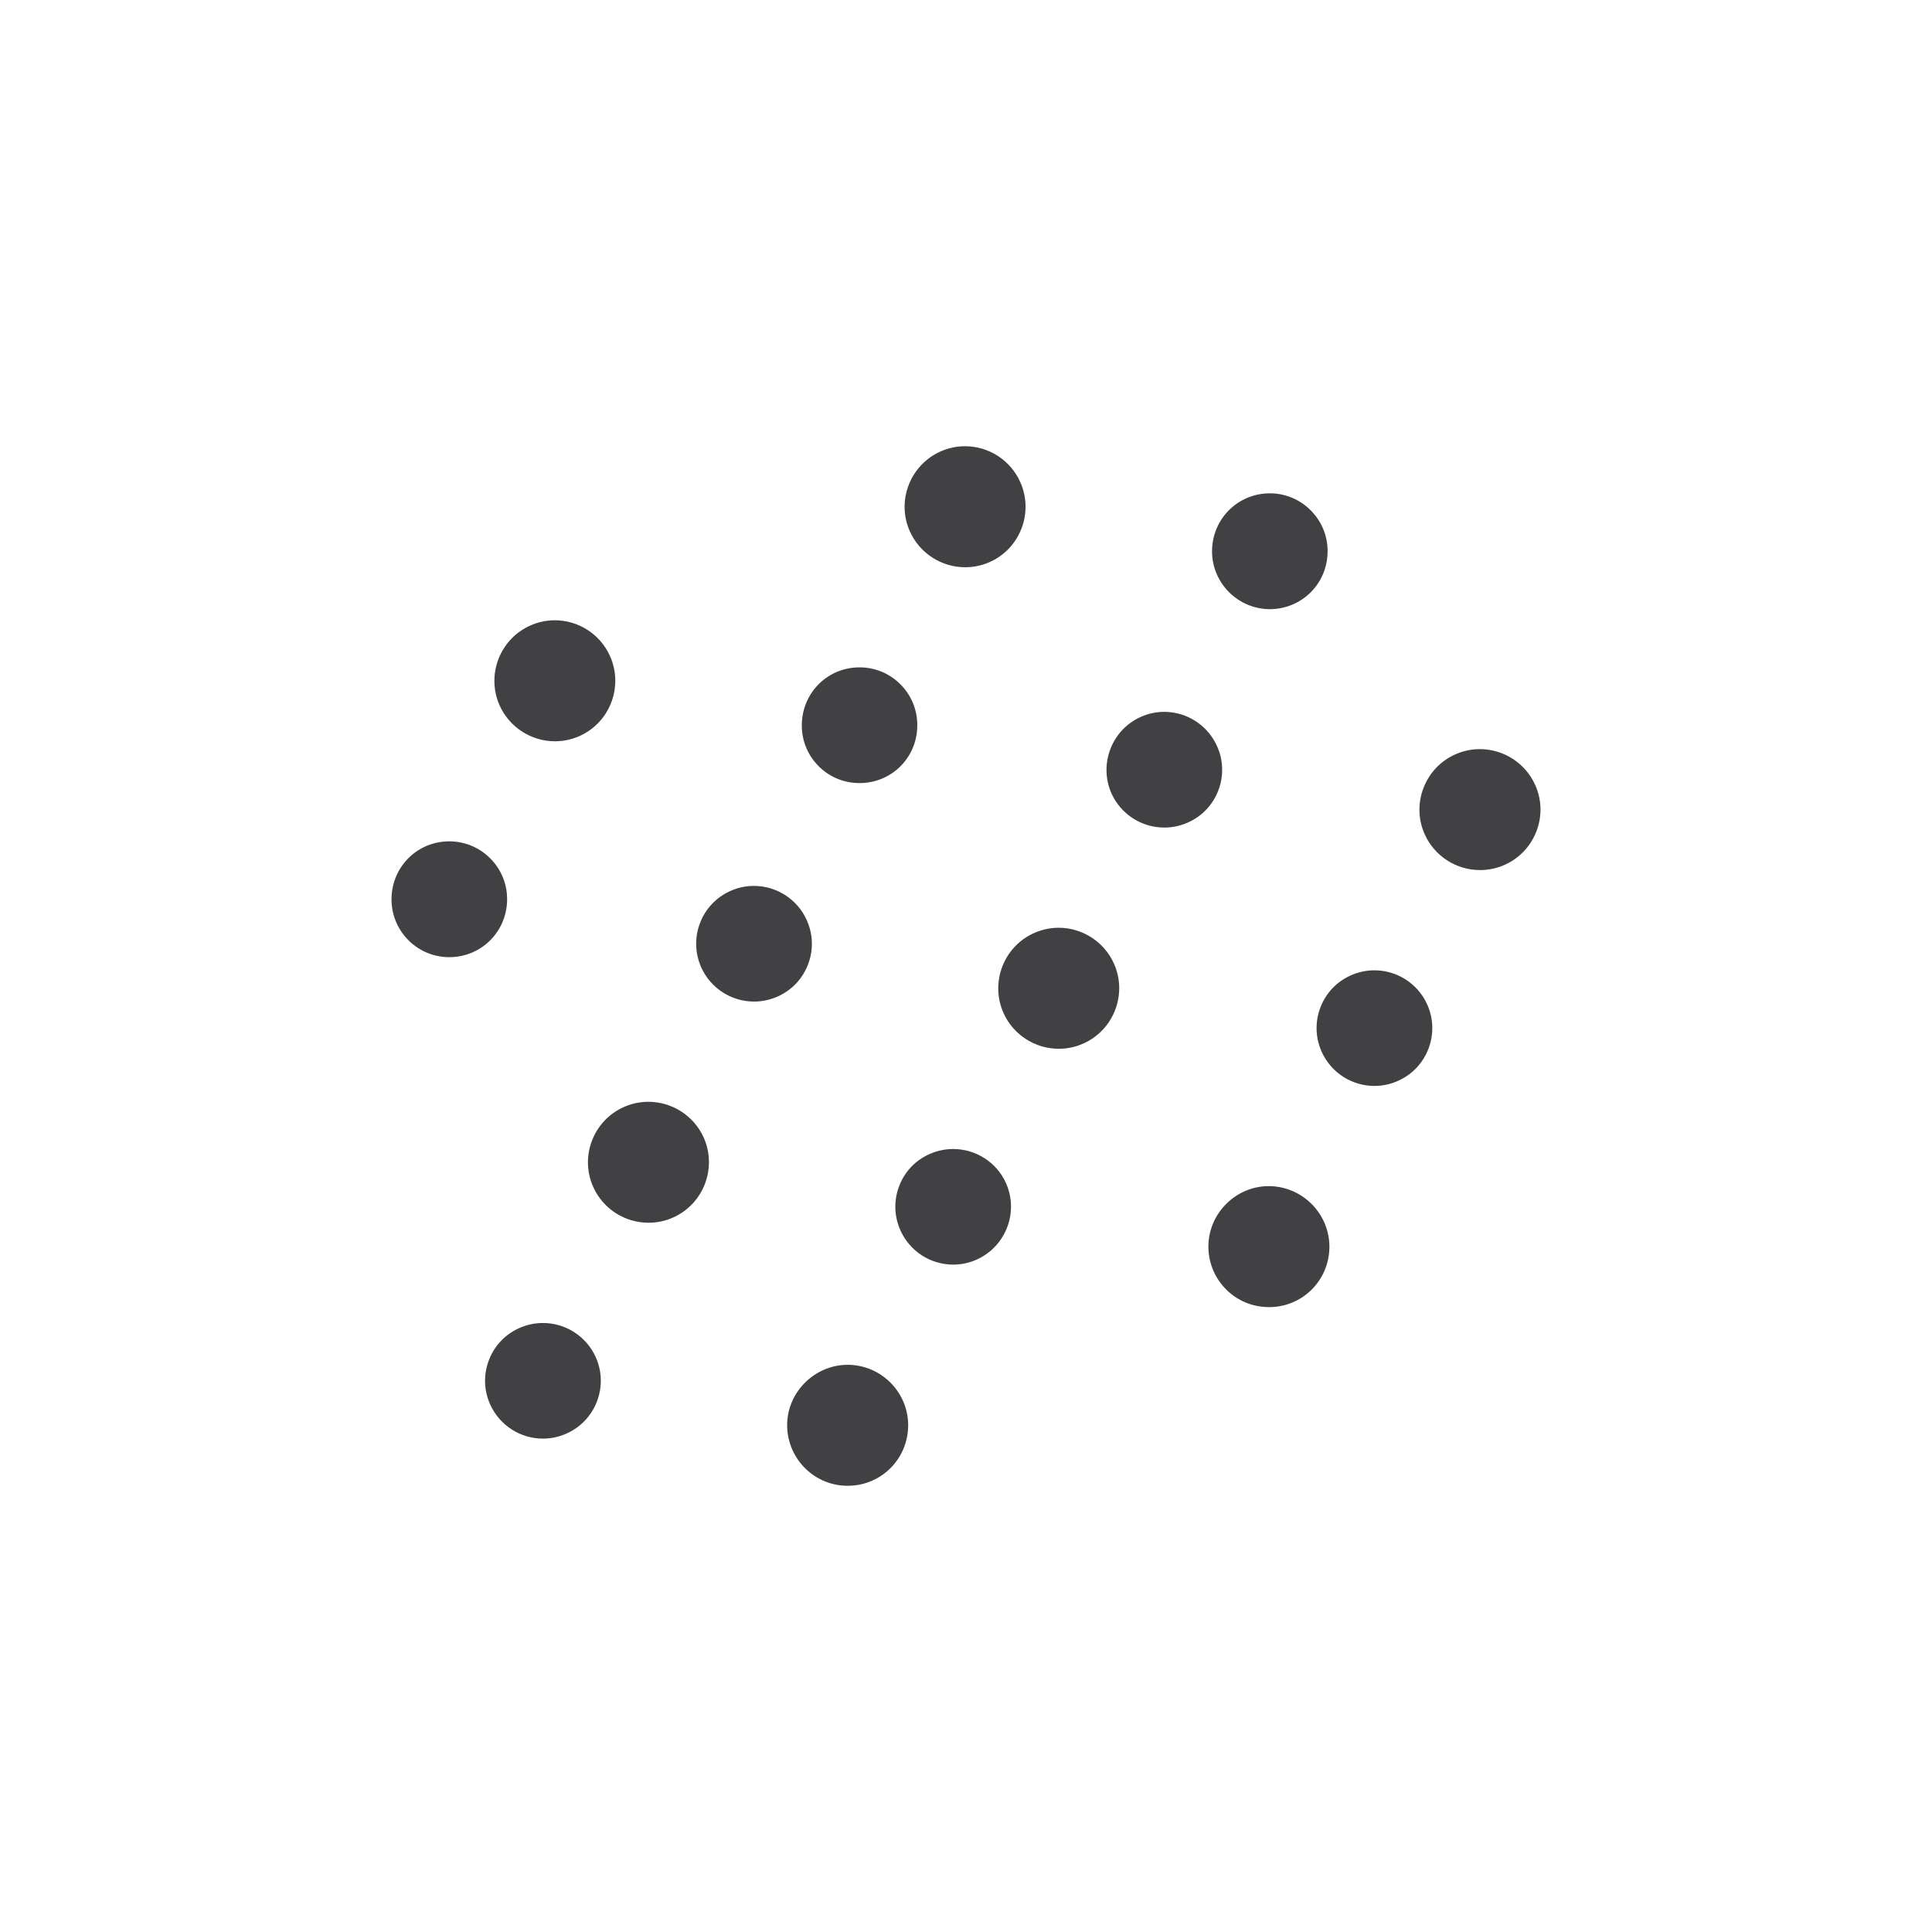 <?xml version="1.0" encoding="utf-8"?>
<!-- Generator: Adobe Illustrator 16.0.0, SVG Export Plug-In . SVG Version: 6.00 Build 0)  -->
<!DOCTYPE svg PUBLIC "-//W3C//DTD SVG 1.1//EN" "http://www.w3.org/Graphics/SVG/1.1/DTD/svg11.dtd">
<svg version="1.1" id="Layer_1" xmlns="http://www.w3.org/2000/svg" xmlns:xlink="http://www.w3.org/1999/xlink" x="0px" y="0px"
	 width="500px" height="500px" viewBox="0 0 500 500" enable-background="new 0 0 500 500" xml:space="preserve">
<g>
	<g>
		<path fill="#414042" d="M342.282,272.109c3.331,7.414,12.055,10.727,19.469,7.371c7.396-3.33,10.71-12.037,7.371-19.434
			c-3.331-7.424-12.038-10.711-19.451-7.381C342.223,255.98,338.959,264.713,342.282,272.109z"/>
		<path fill="#414042" d="M355.703,281.041L355.703,281.041c-5.882,0-11.239-3.467-13.649-8.83
			c-1.646-3.664-1.763-7.744-0.331-11.492c1.422-3.721,4.209-6.662,7.847-8.281c1.951-0.877,4.017-1.32,6.139-1.32
			c5.881,0,11.235,3.465,13.643,8.826c1.641,3.637,1.764,7.697,0.346,11.434c-1.418,3.734-4.203,6.691-7.843,8.33
			C359.9,280.592,357.83,281.041,355.703,281.041z M355.708,251.617c-2.051,0-4.048,0.43-5.935,1.277
			c-3.517,1.564-6.209,4.406-7.583,8.002c-1.385,3.623-1.271,7.568,0.32,11.109c2.329,5.186,7.507,8.535,13.191,8.535h0.001
			c2.056,0,4.056-0.434,5.944-1.289c3.519-1.584,6.211-4.443,7.581-8.053c1.371-3.611,1.252-7.535-0.334-11.051
			C366.568,254.965,361.392,251.617,355.708,251.617z"/>
	</g>
	<g>
		<path fill="#414042" d="M368.96,215.852c3.483,7.734,12.621,11.201,20.39,7.719c7.727-3.484,11.21-12.605,7.71-20.365
			c-3.5-7.742-12.612-11.209-20.373-7.727C368.944,198.961,365.469,208.109,368.96,215.852z"/>
		<path fill="#414042" d="M383.041,225.174L383.041,225.174c-6.17,0-11.786-3.619-14.308-9.219
			c-1.716-3.805-1.842-8.059-0.355-11.977c1.485-3.916,4.4-7.016,8.207-8.727c2.035-0.914,4.189-1.377,6.403-1.377
			c6.153,0,11.767,3.621,14.3,9.229c1.719,3.809,1.847,8.063,0.361,11.977c-1.483,3.908-4.395,7.004-8.196,8.717
			C387.415,224.711,385.257,225.174,383.041,225.174z M382.988,194.375c-2.143,0-4.228,0.447-6.198,1.332
			c-3.685,1.656-6.506,4.658-7.945,8.449c-1.438,3.793-1.316,7.91,0.344,11.594c2.442,5.42,7.879,8.924,13.852,8.924h0.001
			c2.146,0,4.234-0.447,6.207-1.332c3.68-1.658,6.498-4.656,7.934-8.439c1.438-3.789,1.314-7.906-0.349-11.594
			C394.379,197.881,388.945,194.375,382.988,194.375z"/>
	</g>
	<g>
		<path fill="#414042" d="M312.991,322.152c-0.245,8.539,6.442,15.631,14.946,15.867c8.504,0.279,15.596-6.424,15.858-14.945
			c0.228-8.512-6.467-15.57-14.972-15.85C320.345,306.971,313.236,313.674,312.991,322.152z"/>
		<path fill="#414042" d="M328.45,338.279C328.449,338.279,328.45,338.279,328.45,338.279c-0.173,0-0.347-0.004-0.521-0.01
			c-4.18-0.115-8.061-1.855-10.928-4.898c-2.868-3.043-4.381-7.029-4.261-11.225c0.247-8.527,7.507-15.43,16.091-15.172
			c8.619,0.283,15.443,7.508,15.214,16.107C343.783,331.604,336.931,338.279,328.45,338.279z M328.36,307.467
			c-8.103,0-14.885,6.592-15.119,14.693c-0.117,4.063,1.348,7.922,4.124,10.867c2.775,2.945,6.532,4.631,10.579,4.742
			c0.17,0.006,0.338,0.01,0.506,0.01c8.21,0,14.842-6.463,15.096-14.713c0.223-8.322-6.385-15.318-14.729-15.592
			C328.664,307.469,328.511,307.467,328.36,307.467z"/>
	</g>
	<g>
		<path fill="#414042" d="M101.581,232.303c-0.253,8.105,6.129,14.92,14.278,15.156c8.107,0.219,14.886-6.146,15.123-14.303
			c0.254-8.125-6.154-14.92-14.286-15.158C108.563,217.762,101.817,224.195,101.581,232.303z"/>
		<path fill="#414042" d="M116.265,247.715c0,0-0.001,0-0.001,0c-0.137,0-0.275-0.002-0.412-0.006
			c-4.001-0.115-7.716-1.785-10.459-4.699c-2.744-2.916-4.187-6.721-4.062-10.715c0.238-8.16,6.797-14.553,14.931-14.553
			c0.146,0,0.293,0.002,0.441,0.006c4.004,0.117,7.722,1.789,10.47,4.707c2.742,2.914,4.184,6.717,4.059,10.709
			C130.995,241.322,124.42,247.715,116.265,247.715z M116.262,218.242c-7.862,0-14.201,6.18-14.431,14.066
			c-0.121,3.863,1.273,7.541,3.926,10.357c2.652,2.818,6.242,4.432,10.109,4.543c0.132,0.004,0.266,0.006,0.398,0.006
			c7.884,0,14.239-6.178,14.468-14.066c0.121-3.859-1.272-7.535-3.923-10.35c-2.656-2.822-6.25-4.438-10.12-4.551
			C116.545,218.244,116.403,218.242,116.262,218.242z"/>
	</g>
	<g>
		<path fill="#414042" d="M157.626,169.865c3.491,7.744,0.068,16.865-7.701,20.373c-7.751,3.482-16.881,0.018-20.381-7.744
			c-3.482-7.768-0.017-16.863,7.727-20.346C145.031,158.639,154.144,162.105,157.626,169.865z"/>
		<path fill="#414042" d="M143.628,191.842c-6.161,0-11.779-3.629-14.312-9.244c-3.527-7.869-0.004-17.145,7.852-20.678
			c2.042-0.924,4.206-1.393,6.428-1.393c6.144,0,11.741,3.625,14.258,9.236c3.546,7.865,0.036,17.152-7.826,20.701
			C147.995,191.379,145.842,191.842,143.628,191.842z M143.596,161.027c-2.151,0-4.244,0.453-6.222,1.348
			c-7.606,3.422-11.016,12.4-7.602,20.018c2.452,5.438,7.891,8.949,13.856,8.949c2.143,0,4.227-0.447,6.194-1.332
			c7.61-3.436,11.009-12.426,7.576-20.041C154.961,164.537,149.544,161.027,143.596,161.027z"/>
	</g>
	<g>
		<path fill="#414042" d="M127.093,363.381c3.331,7.412,12.054,10.727,19.459,7.371c7.405-3.332,10.719-12.039,7.38-19.461
			c-3.339-7.396-12.038-10.684-19.451-7.354C127.025,347.25,123.762,356,127.093,363.381z"/>
		<path fill="#414042" d="M140.511,372.313C140.51,372.313,140.51,372.313,140.511,372.313c-5.88,0-11.236-3.467-13.646-8.83
			c-1.649-3.654-1.77-7.73-0.34-11.48c1.422-3.729,4.211-6.674,7.855-8.293c1.952-0.877,4.018-1.322,6.14-1.322
			c5.873,0,11.227,3.455,13.641,8.803c1.642,3.648,1.764,7.717,0.345,11.455c-1.418,3.736-4.206,6.695-7.85,8.334
			C144.704,371.863,142.637,372.313,140.511,372.313z M140.52,342.887c-2.051,0-4.048,0.43-5.936,1.279
			c-3.522,1.564-6.218,4.41-7.592,8.014c-1.382,3.625-1.265,7.566,0.329,11.098c2.329,5.184,7.506,8.535,13.189,8.535h0
			c2.054,0,4.052-0.434,5.939-1.289c3.522-1.584,6.217-4.445,7.588-8.057c1.372-3.613,1.253-7.545-0.333-11.072
			C151.372,346.227,146.196,342.887,140.52,342.887z"/>
	</g>
	<g>
		<path fill="#414042" d="M153.772,307.115c3.474,7.742,12.629,11.209,20.381,7.725c7.735-3.482,11.209-12.604,7.718-20.389
			c-3.5-7.719-12.612-11.184-20.372-7.701C153.755,290.232,150.281,299.379,153.772,307.115z"/>
		<path fill="#414042" d="M167.85,316.445L167.85,316.445c-6.175,0-11.791-3.623-14.306-9.229
			c-1.714-3.797-1.842-8.045-0.359-11.959c1.485-3.92,4.401-7.021,8.211-8.734c2.036-0.914,4.192-1.379,6.407-1.379
			c6.149,0,11.76,3.613,14.295,9.203c3.537,7.887,0.018,17.182-7.843,20.721C172.222,315.982,170.067,316.445,167.85,316.445z
			 M167.803,285.645c-2.145,0-4.231,0.449-6.202,1.334c-3.688,1.658-6.511,4.662-7.949,8.457c-1.435,3.789-1.312,7.9,0.348,11.576
			c2.435,5.428,7.871,8.934,13.85,8.934c2.146,0,4.232-0.449,6.201-1.334c7.61-3.426,11.016-12.424,7.592-20.057
			C179.189,289.143,173.756,285.645,167.803,285.645z"/>
	</g>
	<g>
		<path fill="#414042" d="M207.764,187.287c-0.262,8.107,6.128,14.904,14.261,15.115c8.107,0.236,14.895-6.146,15.115-14.277
			c0.262-8.123-6.137-14.92-14.252-15.156C214.729,172.73,208,179.182,207.764,187.287z"/>
		<path fill="#414042" d="M222.461,202.66C222.46,202.66,222.46,202.66,222.461,202.66c-0.148-0.002-0.296-0.004-0.444-0.008
			c-3.995-0.104-7.706-1.762-10.449-4.67c-2.744-2.91-4.184-6.711-4.055-10.703c0.243-8.316,7.01-14.795,15.38-14.561
			c3.993,0.115,7.702,1.785,10.443,4.699c2.742,2.916,4.18,6.721,4.052,10.715C237.169,196.277,230.611,202.66,222.461,202.66z
			 M222.451,173.213c-7.865,0-14.207,6.186-14.438,14.082c-0.125,3.859,1.267,7.533,3.918,10.344
			c2.651,2.811,6.237,4.414,10.099,4.514c0.144,0.004,0.287,0.006,0.429,0.008c7.878,0,14.216-6.168,14.429-14.043
			c0.125-3.861-1.266-7.539-3.916-10.355c-2.649-2.818-6.234-4.432-10.094-4.543C222.736,173.215,222.593,173.213,222.451,173.213z"
			/>
	</g>
	<g>
		<path fill="#414042" d="M208.55,238.211c3.356,7.396,0.042,16.111-7.363,19.443c-7.448,3.33-16.121,0.041-19.468-7.371
			c-3.322-7.406-0.051-16.139,7.397-19.469C196.495,227.484,205.236,230.814,208.55,238.211z"/>
		<path fill="#414042" d="M195.134,259.203c-5.869,0-11.224-3.461-13.644-8.818c-1.643-3.662-1.761-7.742-0.332-11.488
			c1.421-3.73,4.211-6.682,7.855-8.311c1.933-0.873,3.983-1.314,6.095-1.314c5.898,0,11.264,3.469,13.669,8.838
			c1.646,3.629,1.777,7.684,0.367,11.418c-1.415,3.744-4.204,6.713-7.855,8.354C199.328,258.76,197.257,259.203,195.134,259.203z
			 M195.109,229.771c-2.041,0-4.022,0.428-5.89,1.27c-3.522,1.576-6.219,4.428-7.593,8.033c-1.381,3.621-1.267,7.566,0.321,11.105
			c2.338,5.178,7.515,8.523,13.188,8.523c2.052,0,4.054-0.43,5.951-1.277c3.529-1.588,6.225-4.455,7.592-8.076
			c1.362-3.607,1.236-7.527-0.355-11.035C205.997,233.125,200.811,229.771,195.109,229.771z"/>
	</g>
	<g>
		<path fill="#414042" d="M263.801,124.834c3.482,7.744,0.067,16.865-7.692,20.365c-7.777,3.482-16.891,0.025-20.39-7.744
			c-3.5-7.734-0.017-16.855,7.727-20.363C251.206,113.607,260.318,117.049,263.801,124.834z"/>
		<path fill="#414042" d="M249.795,146.805c-6.159,0-11.774-3.629-14.304-9.246c-3.548-7.844-0.026-17.127,7.852-20.695
			c2.041-0.916,4.2-1.381,6.417-1.381c6.154,0,11.756,3.631,14.271,9.25c3.539,7.869,0.032,17.154-7.818,20.693
			C254.17,146.34,252.011,146.805,249.795,146.805z M249.759,115.982c-2.146,0-4.236,0.449-6.211,1.338
			c-7.625,3.453-11.036,12.439-7.602,20.031c2.45,5.439,7.886,8.953,13.849,8.953c2.145,0,4.236-0.449,6.211-1.334
			c7.599-3.428,10.993-12.414,7.567-20.033C261.139,119.498,255.717,115.982,249.759,115.982z"/>
	</g>
	<g>
		<path fill="#414042" d="M233.267,318.34c3.331,7.422,12.055,10.736,19.46,7.381c7.405-3.357,10.728-12.021,7.38-19.461
			c-3.322-7.396-12.029-10.668-19.451-7.354C233.2,302.195,229.945,310.943,233.267,318.34z"/>
		<path fill="#414042" d="M246.685,327.281c-5.88,0-11.236-3.469-13.646-8.838c-1.651-3.678-1.766-7.77-0.324-11.527
			c1.425-3.711,4.209-6.639,7.839-8.238c1.953-0.873,4.019-1.314,6.141-1.314c5.886,0,11.24,3.451,13.64,8.795
			c3.377,7.506,0.011,16.383-7.505,19.789C250.879,326.832,248.812,327.281,246.685,327.281z M246.695,297.863
			c-2.051,0-4.048,0.428-5.938,1.271c-3.508,1.547-6.198,4.375-7.576,7.961c-1.394,3.631-1.283,7.588,0.313,11.143
			c2.329,5.189,7.507,8.543,13.19,8.543c2.055,0,4.053-0.434,5.938-1.289c7.266-3.293,10.521-11.875,7.256-19.129
			C257.56,301.199,252.385,297.863,246.695,297.863z"/>
	</g>
	<g>
		<path fill="#414042" d="M259.946,262.084c3.483,7.742,12.63,11.225,20.39,7.727c7.727-3.492,11.209-12.605,7.71-20.373
			c-3.5-7.744-12.63-11.227-20.382-7.719C259.946,245.201,256.463,254.322,259.946,262.084z"/>
		<path fill="#414042" d="M274.026,271.422C274.025,271.422,274.025,271.422,274.026,271.422c-6.168,0-11.784-3.625-14.308-9.236
			c-3.53-7.867-0.012-17.15,7.843-20.693c2.036-0.922,4.195-1.391,6.415-1.391c6.15,0,11.763,3.625,14.297,9.232
			c3.542,7.863,0.027,17.152-7.835,20.703C278.402,270.957,276.245,271.422,274.026,271.422z M273.976,240.602
			c-2.148,0-4.237,0.453-6.209,1.346c-7.604,3.432-11.011,12.418-7.593,20.033c2.442,5.432,7.88,8.941,13.851,8.941l0,0
			c2.148,0,4.236-0.451,6.208-1.34c7.61-3.439,11.014-12.43,7.585-20.043C285.364,244.111,279.93,240.602,273.976,240.602z"/>
	</g>
	<g>
		<path fill="#414042" d="M313.929,142.23c-0.236,8.133,6.129,14.904,14.278,15.166c8.115,0.211,14.886-6.17,15.114-14.303
			c0.262-8.107-6.146-14.93-14.27-15.166C320.904,127.691,314.174,134.125,313.929,142.23z"/>
		<path fill="#414042" d="M328.599,157.652C328.599,157.652,328.599,157.652,328.599,157.652c-0.133,0-0.266-0.002-0.398-0.006
			c-8.247-0.264-14.761-7.184-14.521-15.422c0.252-8.307,7.064-14.771,15.38-14.547c3.995,0.117,7.708,1.789,10.454,4.711
			c2.746,2.918,4.188,6.723,4.059,10.713C343.342,151.26,336.765,157.652,328.599,157.652z M328.618,128.172
			c-7.858,0-14.2,6.18-14.438,14.066c-0.231,7.965,6.065,14.652,14.036,14.908c0.127,0.004,0.256,0.006,0.383,0.006
			c7.895,0,14.252-6.178,14.474-14.066c0.125-3.855-1.269-7.533-3.923-10.355c-2.655-2.824-6.243-4.439-10.104-4.553
			C328.902,128.174,328.759,128.172,328.618,128.172z"/>
	</g>
	<g>
		<path fill="#414042" d="M203.968,368.385c-0.237,8.521,6.45,15.639,14.945,15.875c8.504,0.254,15.605-6.449,15.867-14.971
			c0.228-8.471-6.458-15.572-14.971-15.824C211.331,353.227,204.222,359.914,203.968,368.385z"/>
		<path fill="#414042" d="M219.38,384.518c-0.167-0.004-0.316-0.002-0.474-0.008c-8.615-0.24-15.428-7.477-15.188-16.133
			c0.255-8.51,7.537-15.391,16.098-15.162c8.621,0.256,15.446,7.469,15.214,16.08C234.768,377.832,227.894,384.518,219.38,384.518z
			 M219.372,353.709c-8.114,0-14.912,6.586-15.154,14.684c-0.233,8.379,6.362,15.385,14.702,15.617
			c0.153,0.006,0.307,0.008,0.458,0.008c8.242,0,14.897-6.473,15.152-14.736c0.225-8.336-6.383-15.318-14.729-15.566
			C219.659,353.711,219.515,353.709,219.372,353.709z"/>
	</g>
	<g>
		<path fill="#414042" d="M314.732,193.18c3.348,7.396,0.043,16.129-7.371,19.443c-7.447,3.33-16.12,0.041-19.468-7.355
			c-3.313-7.422-0.042-16.129,7.388-19.484C302.669,182.428,311.411,185.758,314.732,193.18z"/>
		<path fill="#414042" d="M301.306,214.172c-5.866,0-11.221-3.453-13.641-8.801c-3.365-7.537,0.006-16.426,7.513-19.814
			c1.942-0.883,4.003-1.33,6.125-1.33c5.89,0,11.25,3.475,13.657,8.852c1.647,3.641,1.773,7.707,0.353,11.451
			c-1.419,3.738-4.207,6.693-7.851,8.322C305.501,213.729,303.43,214.172,301.306,214.172z M301.303,184.727
			c-2.05,0-4.041,0.432-5.919,1.285c-7.257,3.277-10.515,11.869-7.263,19.154c2.339,5.168,7.514,8.506,13.185,8.506
			c2.054,0,4.056-0.43,5.952-1.277c3.521-1.574,6.216-4.43,7.587-8.043c1.373-3.617,1.252-7.549-0.341-11.068
			C312.177,188.084,306.997,184.727,301.303,184.727z"/>
	</g>
</g>
</svg>
